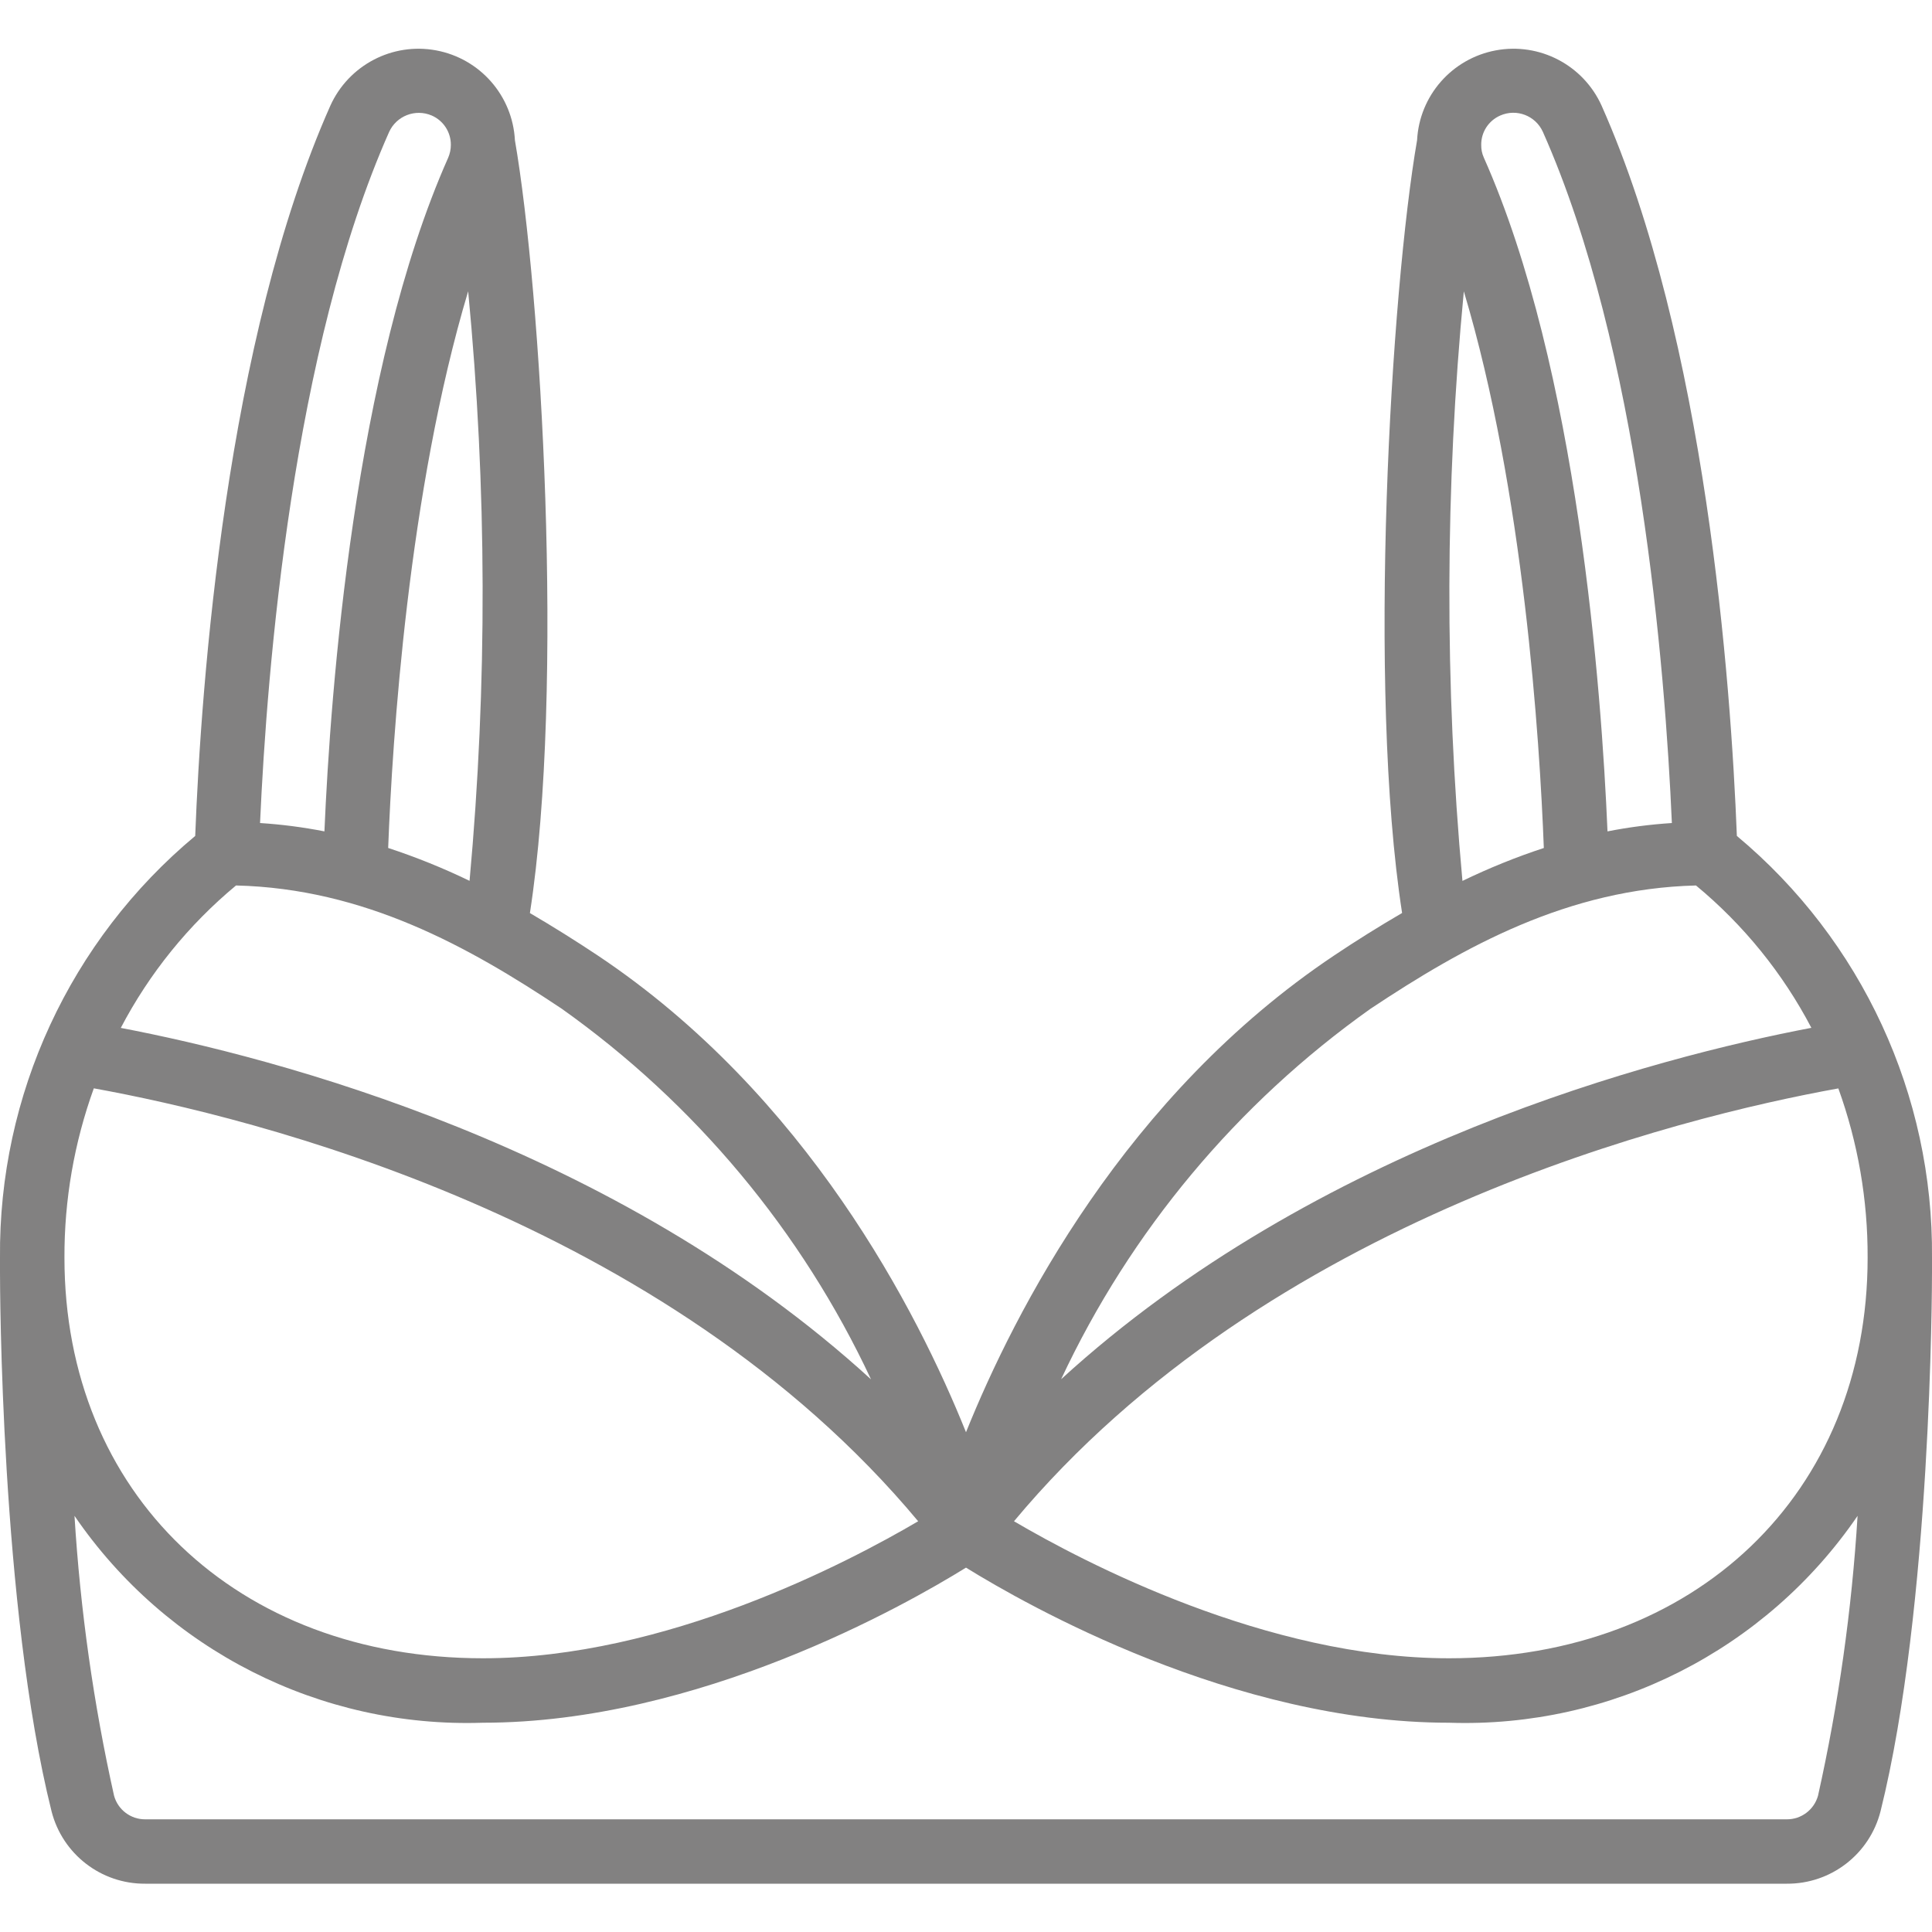 <svg width="25" height="25" viewBox="0 0 25 25" fill="none" xmlns="http://www.w3.org/2000/svg">
<g clip-path="url(#clip0_286_1368)">
<path d="M22.475 10.817C22.398 8.843 22.076 4.408 20.725 1.368C20.488 0.842 19.922 0.546 19.355 0.652C18.788 0.758 18.367 1.238 18.337 1.814C17.999 3.764 17.691 8.898 18.143 11.814C17.838 11.992 17.544 12.176 17.268 12.361C14.564 14.167 13.13 16.968 12.5 18.533C11.871 16.968 10.437 14.167 7.732 12.362C7.454 12.177 7.161 11.993 6.857 11.815C7.309 8.898 7.001 3.764 6.663 1.815C6.633 1.239 6.212 0.758 5.644 0.652C5.077 0.546 4.511 0.843 4.274 1.369C2.924 4.408 2.602 8.843 2.526 10.817C0.908 12.166 -0.019 14.169 0 16.275V16.458C0 16.634 0.008 20.798 0.667 23.438C0.808 23.992 1.308 24.379 1.879 24.375H23.121C23.693 24.379 24.193 23.992 24.334 23.438C24.992 20.798 25 16.634 25 16.458V16.275C25.019 14.169 24.092 12.166 22.475 10.817ZM18.75 21.458C16.392 21.458 14.027 20.217 13.121 19.685C16.391 15.763 21.742 14.453 23.788 14.084C24.042 14.787 24.17 15.528 24.167 16.275C24.167 19.327 21.939 21.458 18.75 21.458ZM1.214 14.083C3.256 14.453 8.61 15.762 11.881 19.685C10.975 20.218 8.614 21.458 6.25 21.458C3.061 21.458 0.834 19.327 0.834 16.275C0.831 15.528 0.96 14.786 1.214 14.083ZM19.413 1.495C19.624 1.402 19.87 1.496 19.965 1.707C21.215 4.518 21.546 8.64 21.634 10.65C21.355 10.668 21.076 10.704 20.801 10.758C20.724 8.94 20.417 4.772 19.2 2.038C19.177 1.987 19.166 1.931 19.167 1.875C19.165 1.71 19.262 1.561 19.413 1.495ZM18.942 3.77C19.718 6.359 19.924 9.575 19.977 10.973C19.617 11.091 19.265 11.234 18.924 11.399C18.692 8.861 18.699 6.307 18.942 3.77ZM17.732 13.055C18.942 12.25 20.289 11.5 21.946 11.458C22.561 11.967 23.069 12.593 23.439 13.3C21.442 13.681 17.036 14.825 13.731 17.847C14.628 15.931 16.007 14.28 17.732 13.055ZM5.023 10.972C5.076 9.575 5.282 6.358 6.058 3.769C6.301 6.306 6.308 8.86 6.076 11.398C5.735 11.233 5.383 11.091 5.024 10.973L5.023 10.972ZM5.035 1.708C5.13 1.499 5.375 1.404 5.587 1.495C5.738 1.561 5.835 1.71 5.834 1.875C5.834 1.932 5.822 1.989 5.799 2.042C4.584 4.776 4.276 8.941 4.198 10.758C3.923 10.704 3.645 10.668 3.365 10.65C3.455 8.64 3.787 4.518 5.035 1.708ZM3.054 11.458C4.712 11.498 6.059 12.246 7.269 13.053C8.995 14.279 10.374 15.931 11.271 17.849C7.965 14.827 3.559 13.682 1.563 13.301C1.933 12.594 2.44 11.968 3.054 11.458ZM23.525 23.237C23.474 23.418 23.309 23.543 23.121 23.542H1.879C1.691 23.543 1.526 23.418 1.476 23.237C1.21 22.045 1.039 20.834 0.964 19.615C2.152 21.353 4.146 22.363 6.25 22.292C9.035 22.292 11.713 20.773 12.5 20.285C13.288 20.773 15.965 22.292 18.75 22.292C20.854 22.363 22.849 21.353 24.037 19.615C23.962 20.834 23.791 22.045 23.525 23.237Z" fill="#828181"/>
</g>
<defs>
<clipPath id="clip0_286_1368">
<rect width="25" height="25" fill="white"/>
</clipPath>
</defs>
</svg>
